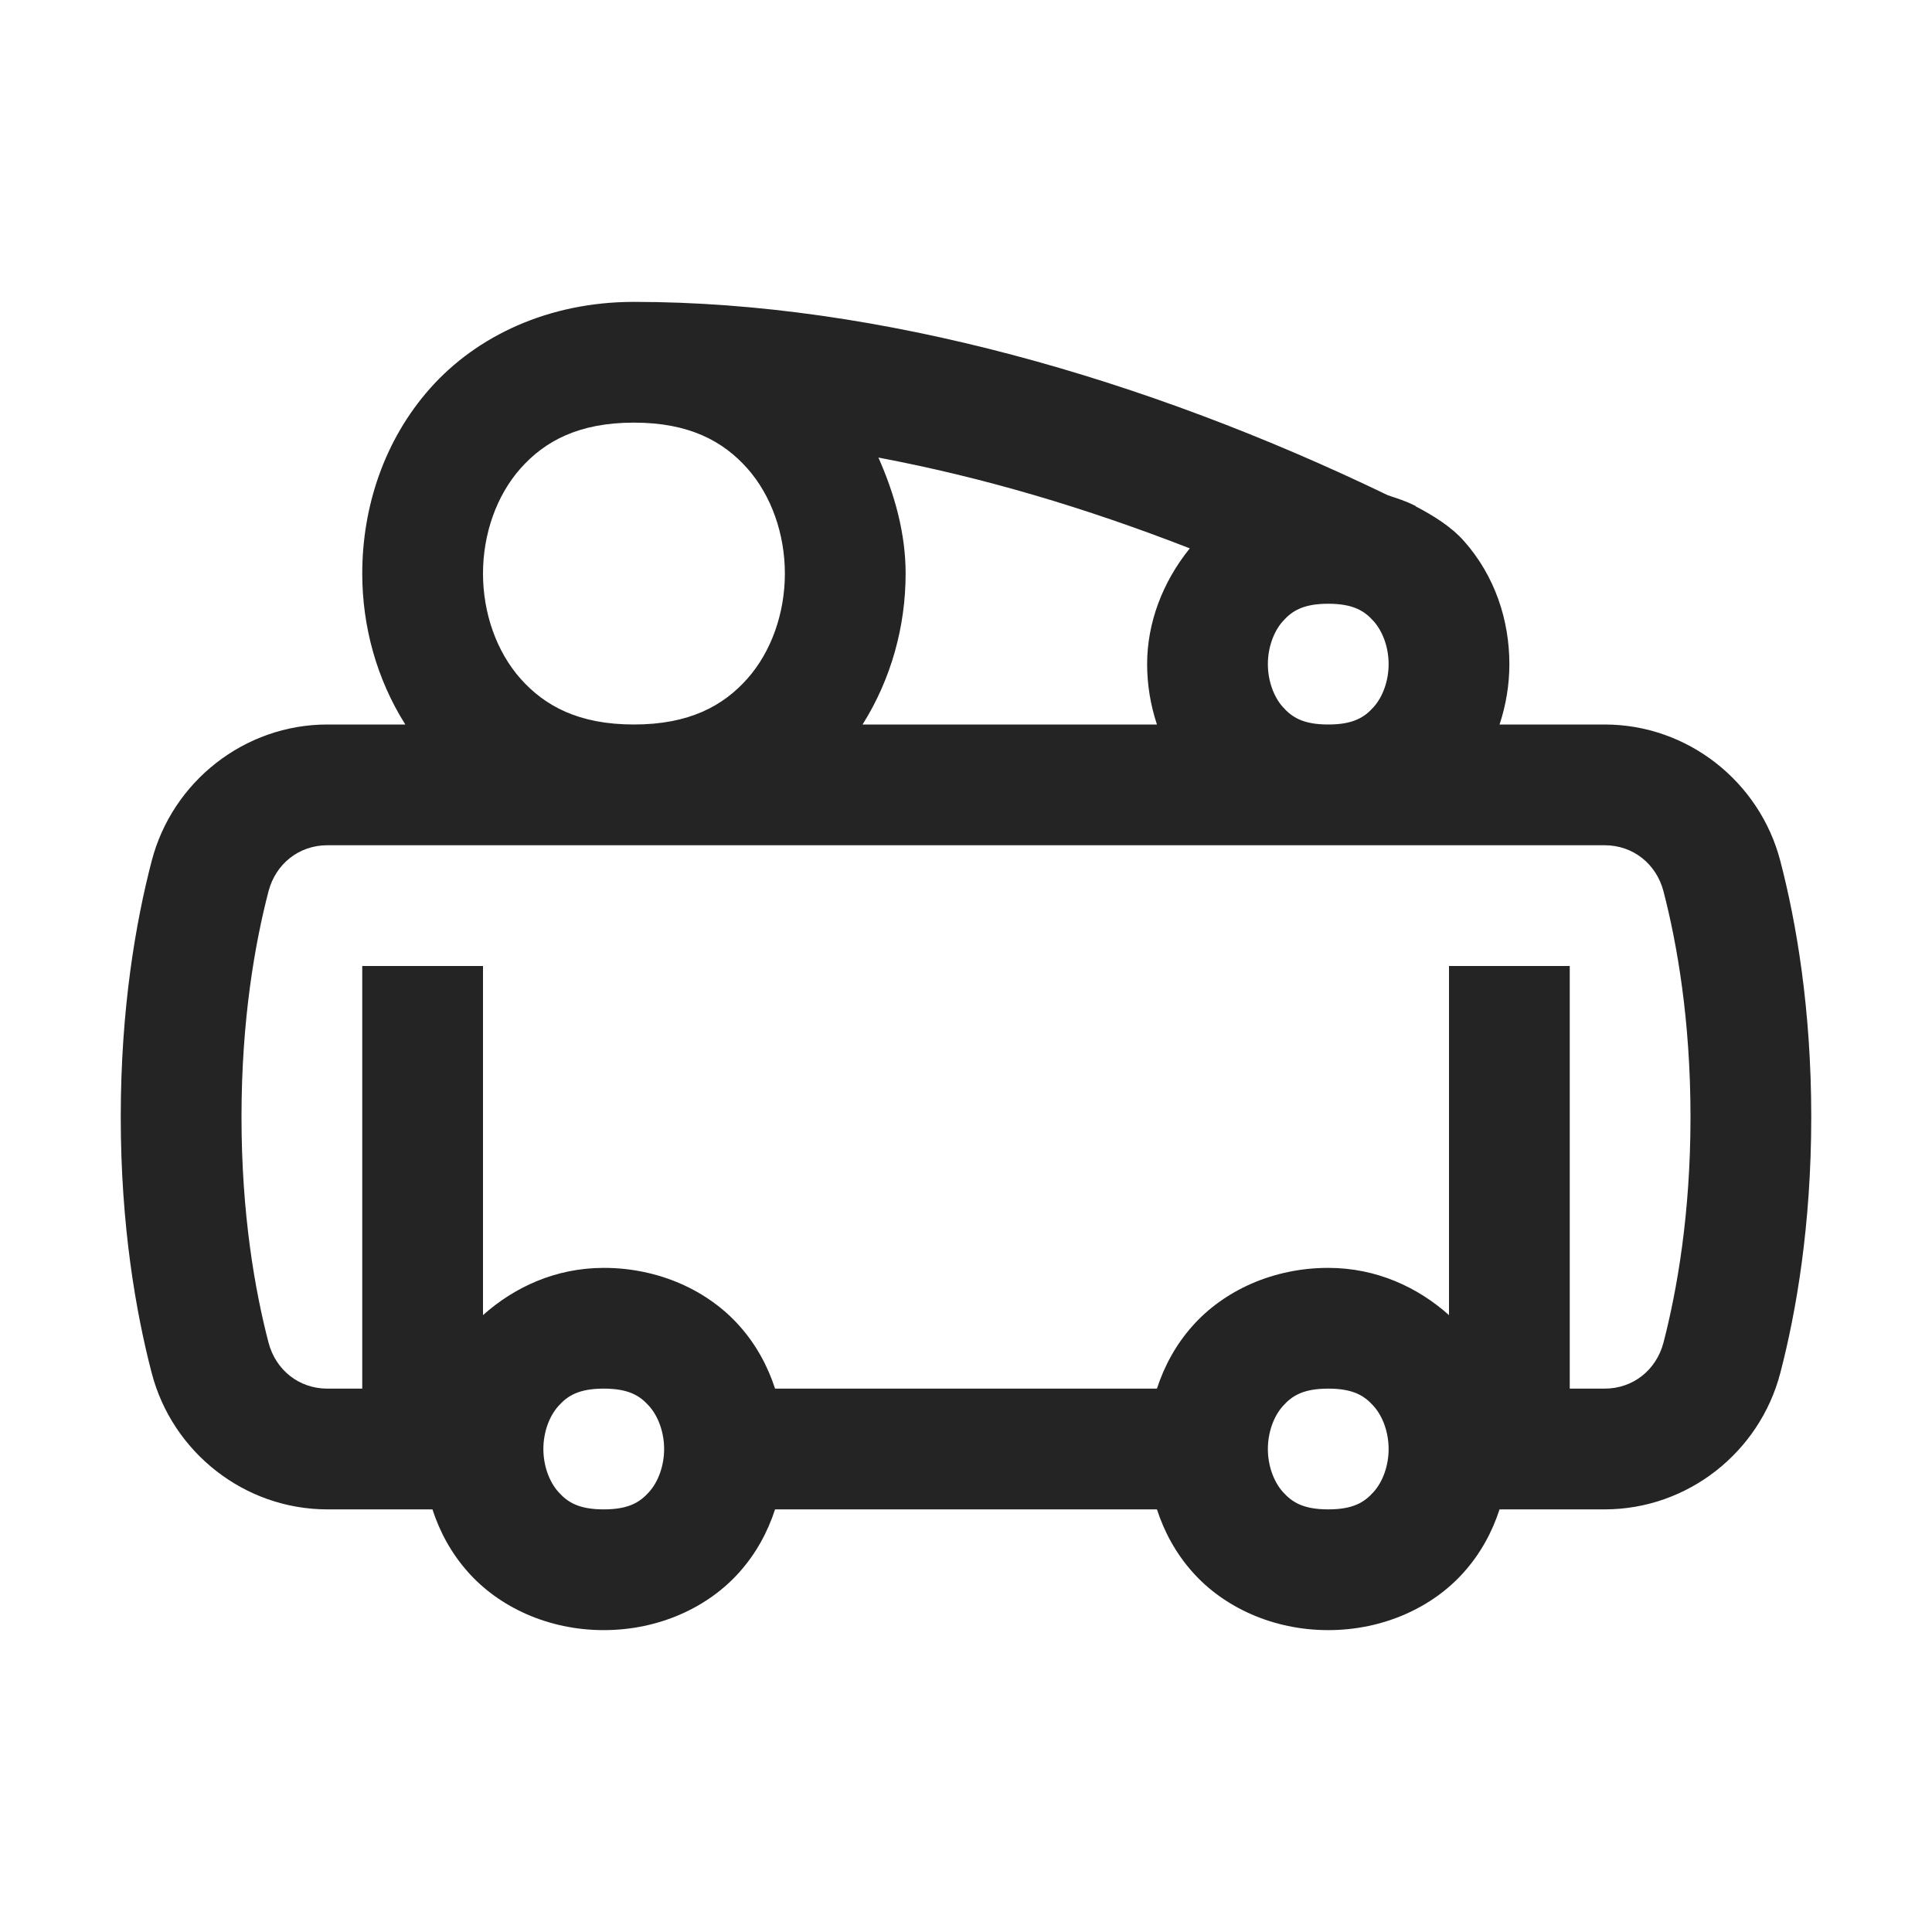 <svg width="24" height="24" viewBox="0 0 24 24" fill="none" xmlns="http://www.w3.org/2000/svg">
<path d="M7.875 3.75C6.812 3.75 5.92 4.175 5.345 4.822C4.77 5.469 4.5 6.302 4.5 7.125C4.5 7.778 4.677 8.433 5.035 9H4.066C3.037 9 2.14 9.709 1.884 10.696C1.687 11.453 1.5 12.528 1.5 13.875C1.5 15.222 1.687 16.297 1.884 17.054C2.14 18.041 3.037 18.75 4.066 18.75H5.372C5.463 19.03 5.607 19.297 5.814 19.529C6.201 19.965 6.812 20.25 7.5 20.25C8.188 20.25 8.799 19.965 9.186 19.529C9.393 19.297 9.537 19.03 9.628 18.75H14.372C14.463 19.03 14.607 19.297 14.814 19.529C15.201 19.965 15.812 20.25 16.5 20.25C17.188 20.25 17.799 19.965 18.186 19.529C18.393 19.297 18.537 19.03 18.628 18.75H19.934C20.963 18.75 21.86 18.041 22.116 17.054C22.313 16.297 22.5 15.222 22.5 13.875C22.5 12.528 22.313 11.453 22.116 10.696C21.86 9.709 20.963 9 19.934 9H18.628C18.709 8.756 18.75 8.502 18.75 8.25C18.75 7.708 18.573 7.157 18.186 6.721C18.026 6.541 17.809 6.407 17.584 6.289L17.585 6.284C17.58 6.282 17.575 6.281 17.569 6.278C17.464 6.224 17.355 6.191 17.24 6.152C14.238 4.703 10.921 3.75 7.875 3.75ZM7.875 5.25C8.562 5.25 8.983 5.481 9.283 5.818C9.583 6.156 9.75 6.635 9.75 7.125C9.75 7.615 9.583 8.094 9.283 8.432C8.983 8.769 8.562 9 7.875 9C7.188 9 6.767 8.769 6.467 8.432C6.167 8.094 6 7.615 6 7.125C6 6.635 6.167 6.156 6.467 5.818C6.767 5.481 7.188 5.25 7.875 5.25ZM10.912 5.684C12.214 5.93 13.48 6.306 14.78 6.812C14.439 7.234 14.25 7.741 14.25 8.25C14.25 8.502 14.291 8.756 14.372 9H10.715C11.072 8.433 11.25 7.778 11.25 7.125C11.25 6.629 11.116 6.144 10.912 5.684ZM16.5 7.5C16.812 7.5 16.951 7.59 17.064 7.717C17.177 7.843 17.25 8.042 17.25 8.25C17.25 8.458 17.177 8.657 17.064 8.783C16.951 8.91 16.812 9 16.5 9C16.188 9 16.049 8.91 15.936 8.783C15.823 8.657 15.75 8.458 15.75 8.25C15.75 8.042 15.823 7.843 15.936 7.717C16.049 7.59 16.188 7.5 16.5 7.5ZM4.066 10.5H7.875H16.5H19.934C20.283 10.5 20.575 10.728 20.665 11.074C20.832 11.72 21 12.667 21 13.875C21 15.083 20.832 16.029 20.665 16.676C20.575 17.022 20.283 17.25 19.934 17.25H19.5V12H18V16.337C17.614 15.992 17.1 15.75 16.5 15.75C15.812 15.75 15.201 16.035 14.814 16.471C14.607 16.703 14.463 16.97 14.372 17.25H9.628C9.537 16.97 9.393 16.703 9.186 16.471C8.799 16.035 8.188 15.75 7.5 15.75C6.9 15.75 6.386 15.992 6 16.337V12H4.5V17.25H4.066C3.717 17.25 3.425 17.022 3.335 16.676C3.167 16.029 3 15.083 3 13.875C3 12.667 3.167 11.72 3.335 11.074C3.425 10.728 3.717 10.5 4.066 10.5ZM7.5 17.25C7.812 17.25 7.951 17.34 8.064 17.467C8.177 17.593 8.25 17.792 8.25 18C8.25 18.208 8.177 18.407 8.064 18.533C7.951 18.66 7.812 18.75 7.5 18.75C7.188 18.75 7.049 18.66 6.936 18.533C6.823 18.407 6.75 18.208 6.75 18C6.75 17.792 6.823 17.593 6.936 17.467C7.049 17.34 7.188 17.25 7.5 17.25ZM16.5 17.25C16.812 17.25 16.951 17.34 17.064 17.467C17.177 17.593 17.25 17.792 17.25 18C17.25 18.208 17.177 18.407 17.064 18.533C16.951 18.66 16.812 18.75 16.5 18.75C16.188 18.75 16.049 18.66 15.936 18.533C15.823 18.407 15.75 18.208 15.75 18C15.75 17.792 15.823 17.593 15.936 17.467C16.049 17.34 16.188 17.25 16.5 17.25Z" fill="#242424"/>
</svg>
